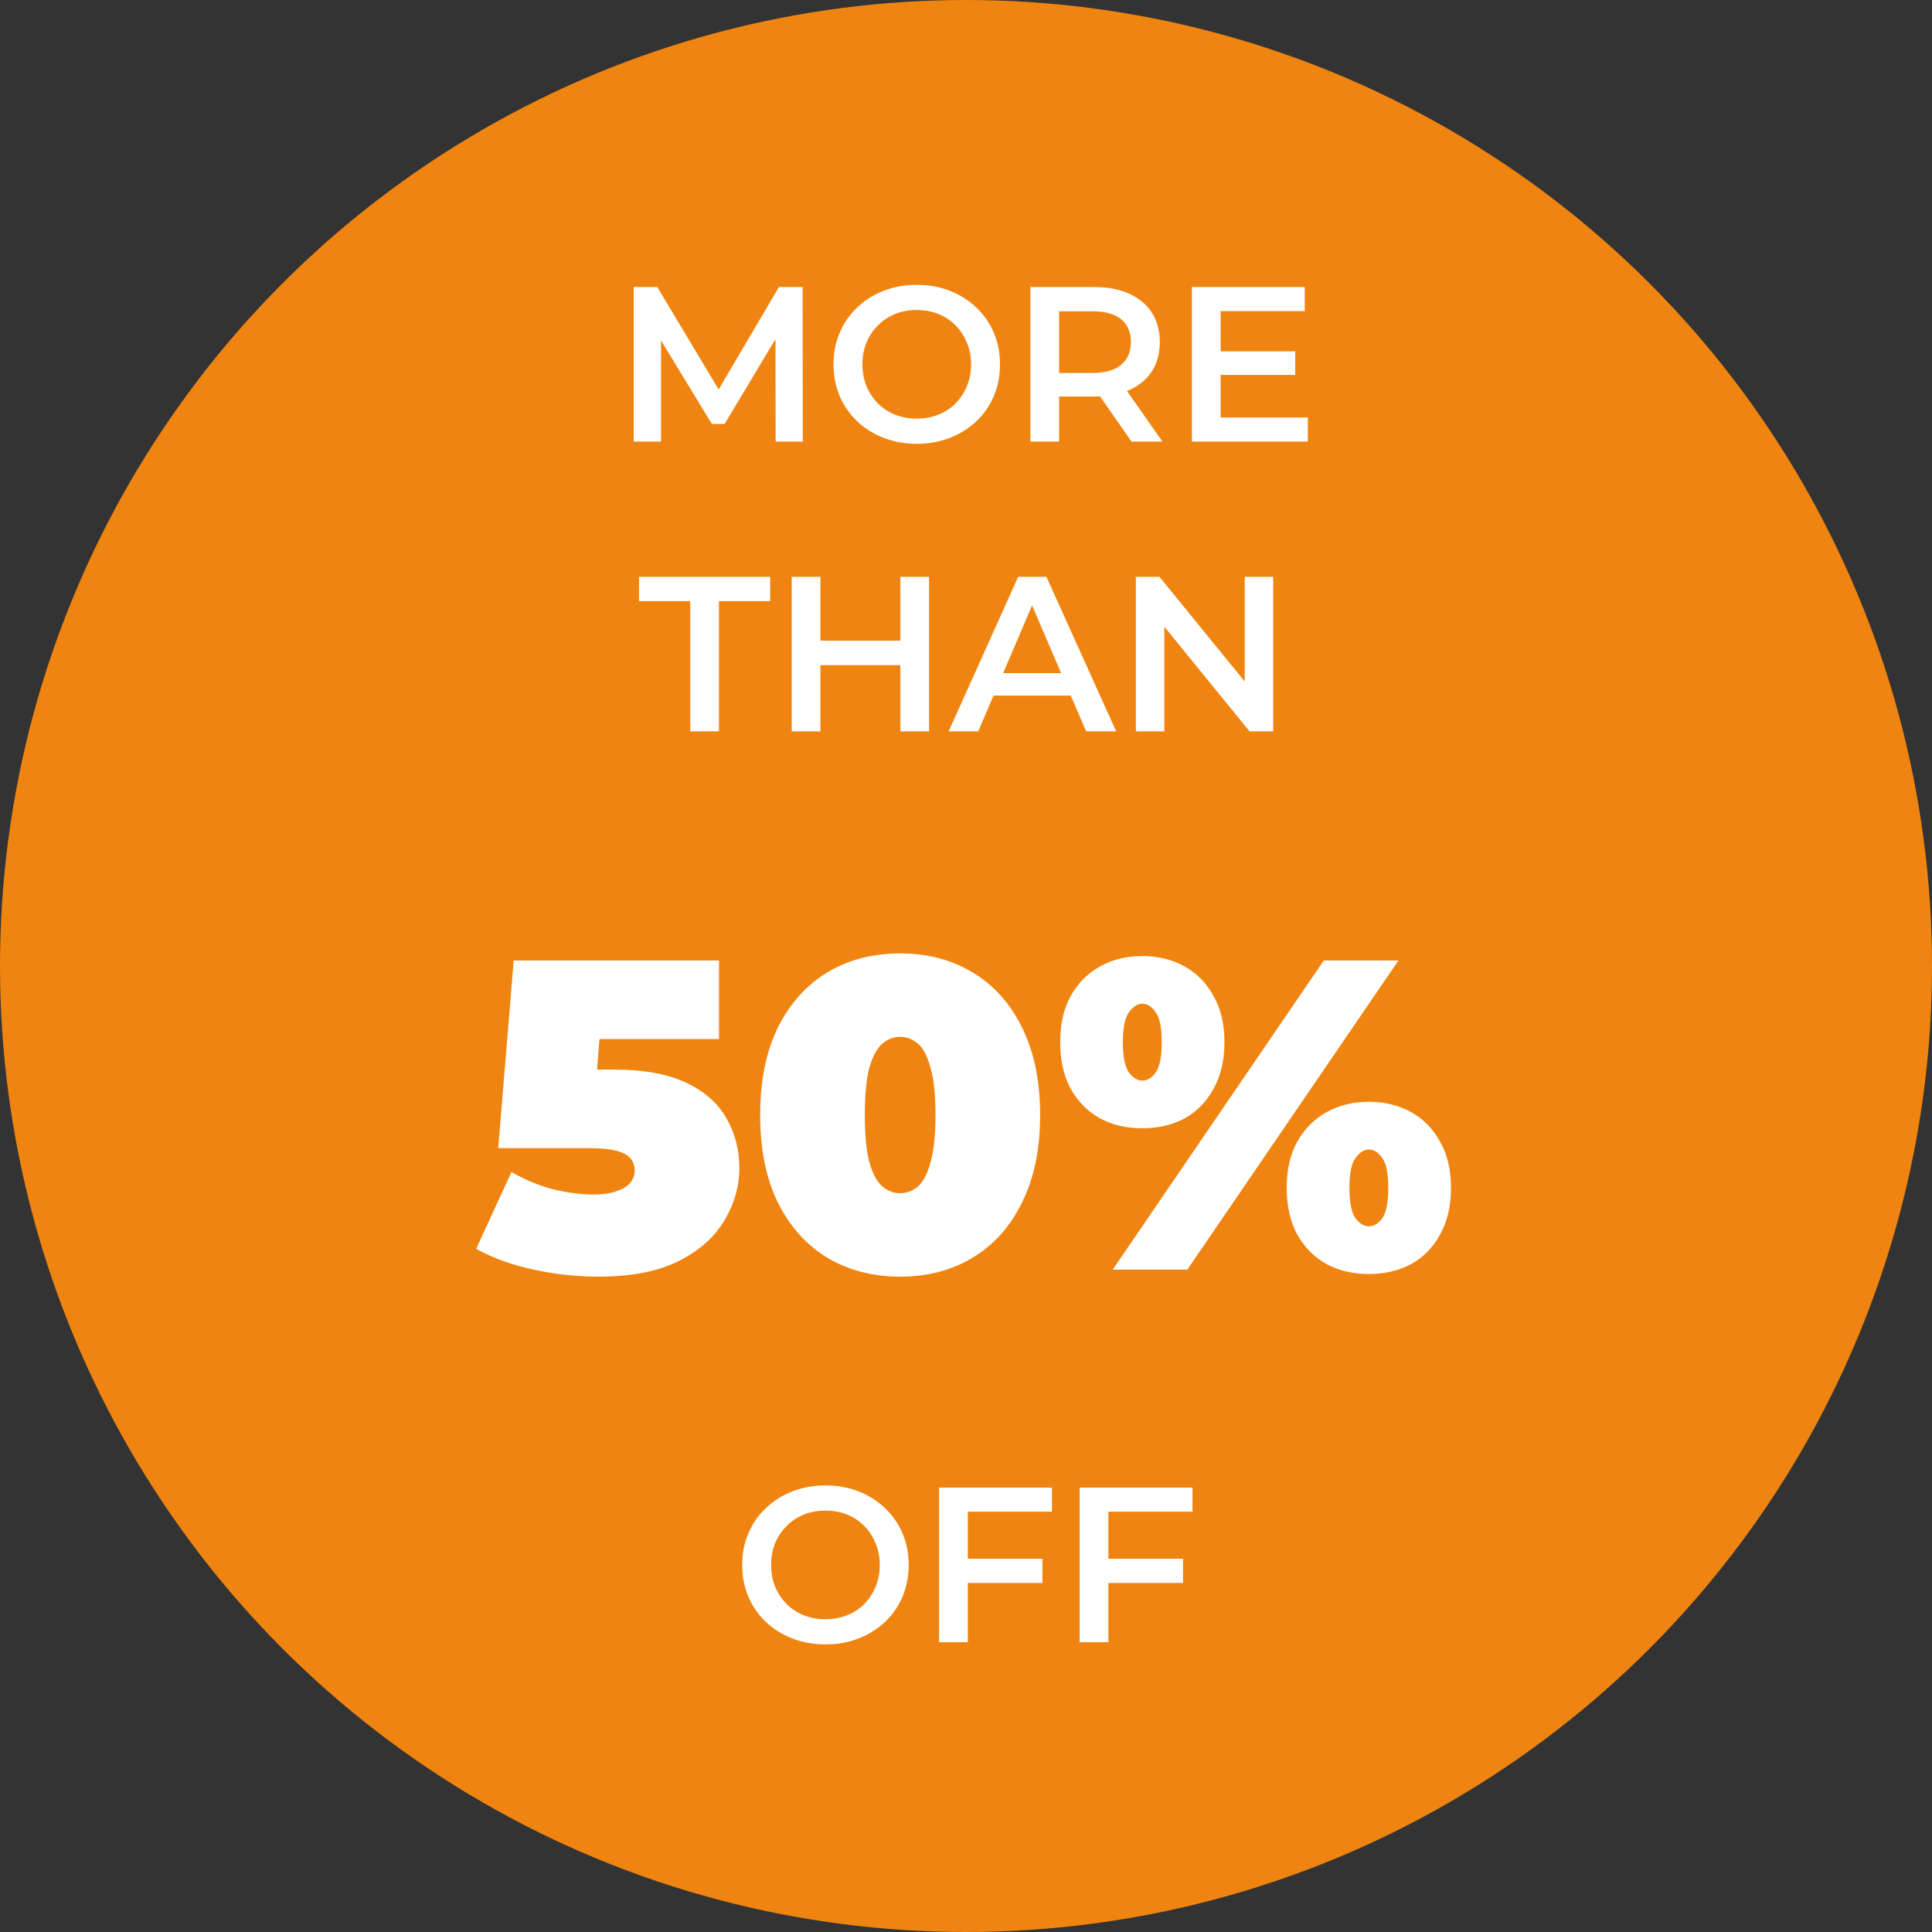 <svg width="140" height="140" viewBox="0 0 140 140" fill="none" xmlns="http://www.w3.org/2000/svg">
<rect x="0" y="0" width="140" height="140" fill="#333333" stroke="none"/>
<circle cx="70" cy="70" r="70" fill="#EF8410"/>
<path d="M43.336 92.512C41.8 92.512 40.242 92.341 38.664 92C37.085 91.659 35.698 91.157 34.504 90.496L37.064 84.928C38.024 85.483 39.026 85.899 40.072 86.176C41.117 86.432 42.109 86.56 43.048 86.56C43.901 86.56 44.605 86.411 45.16 86.112C45.714 85.813 45.992 85.376 45.992 84.8C45.992 84.48 45.896 84.203 45.704 83.968C45.512 83.712 45.17 83.52 44.68 83.392C44.21 83.264 43.517 83.2 42.6 83.2H36.104L37.224 69.6H52.104V75.296H39.88L43.688 72.064L43.016 80.736L39.208 77.504H44.424C46.642 77.504 48.413 77.824 49.736 78.464C51.08 79.104 52.05 79.968 52.648 81.056C53.266 82.123 53.576 83.317 53.576 84.64C53.576 85.963 53.213 87.232 52.488 88.448C51.784 89.643 50.674 90.624 49.16 91.392C47.666 92.139 45.725 92.512 43.336 92.512ZM65.228 92.512C63.244 92.512 61.484 92.053 59.948 91.136C58.434 90.219 57.239 88.885 56.364 87.136C55.511 85.387 55.084 83.275 55.084 80.8C55.084 78.325 55.511 76.213 56.364 74.464C57.239 72.715 58.434 71.381 59.948 70.464C61.484 69.547 63.244 69.088 65.228 69.088C67.212 69.088 68.962 69.547 70.476 70.464C72.012 71.381 73.207 72.715 74.06 74.464C74.935 76.213 75.372 78.325 75.372 80.8C75.372 83.275 74.935 85.387 74.06 87.136C73.207 88.885 72.012 90.219 70.476 91.136C68.962 92.053 67.212 92.512 65.228 92.512ZM65.228 86.464C65.719 86.464 66.156 86.293 66.54 85.952C66.924 85.611 67.223 85.024 67.436 84.192C67.671 83.36 67.788 82.229 67.788 80.8C67.788 79.349 67.671 78.219 67.436 77.408C67.223 76.576 66.924 75.989 66.54 75.648C66.156 75.307 65.719 75.136 65.228 75.136C64.738 75.136 64.3 75.307 63.916 75.648C63.532 75.989 63.223 76.576 62.988 77.408C62.775 78.219 62.668 79.349 62.668 80.8C62.668 82.229 62.775 83.36 62.988 84.192C63.223 85.024 63.532 85.611 63.916 85.952C64.3 86.293 64.738 86.464 65.228 86.464ZM80.632 92L95.928 69.6H101.337L86.04 92H80.632ZM82.776 81.76C81.646 81.76 80.632 81.525 79.737 81.056C78.841 80.565 78.126 79.851 77.593 78.912C77.081 77.973 76.825 76.843 76.825 75.52C76.825 74.197 77.081 73.077 77.593 72.16C78.126 71.221 78.841 70.507 79.737 70.016C80.632 69.525 81.646 69.28 82.776 69.28C83.907 69.28 84.921 69.525 85.817 70.016C86.713 70.507 87.416 71.221 87.928 72.16C88.462 73.077 88.728 74.197 88.728 75.52C88.728 76.843 88.462 77.973 87.928 78.912C87.416 79.851 86.713 80.565 85.817 81.056C84.921 81.525 83.907 81.76 82.776 81.76ZM82.776 78.304C83.139 78.304 83.459 78.112 83.737 77.728C84.035 77.323 84.184 76.587 84.184 75.52C84.184 74.453 84.035 73.728 83.737 73.344C83.459 72.939 83.139 72.736 82.776 72.736C82.435 72.736 82.115 72.939 81.817 73.344C81.518 73.728 81.368 74.453 81.368 75.52C81.368 76.587 81.518 77.323 81.817 77.728C82.115 78.112 82.435 78.304 82.776 78.304ZM99.192 92.32C98.062 92.32 97.049 92.085 96.153 91.616C95.257 91.125 94.542 90.411 94.008 89.472C93.496 88.533 93.24 87.403 93.24 86.08C93.24 84.757 93.496 83.637 94.008 82.72C94.542 81.781 95.257 81.067 96.153 80.576C97.049 80.085 98.062 79.84 99.192 79.84C100.323 79.84 101.337 80.085 102.233 80.576C103.129 81.067 103.833 81.781 104.345 82.72C104.878 83.637 105.145 84.757 105.145 86.08C105.145 87.403 104.878 88.533 104.345 89.472C103.833 90.411 103.129 91.125 102.233 91.616C101.337 92.085 100.323 92.32 99.192 92.32ZM99.192 88.864C99.555 88.864 99.875 88.672 100.153 88.288C100.451 87.883 100.601 87.147 100.601 86.08C100.601 85.013 100.451 84.288 100.153 83.904C99.875 83.499 99.555 83.296 99.192 83.296C98.851 83.296 98.531 83.499 98.233 83.904C97.934 84.288 97.784 85.013 97.784 86.08C97.784 87.147 97.934 87.883 98.233 88.288C98.531 88.672 98.851 88.864 99.192 88.864Z" fill="white"/>
<path d="M59.83 119.16C58.956 119.16 58.15 119.016 57.414 118.728C56.678 118.44 56.038 118.04 55.494 117.528C54.95 117.005 54.529 116.397 54.23 115.704C53.931 115 53.782 114.232 53.782 113.4C53.782 112.568 53.931 111.805 54.23 111.112C54.529 110.408 54.95 109.8 55.494 109.288C56.038 108.765 56.678 108.36 57.414 108.072C58.15 107.784 58.95 107.64 59.814 107.64C60.689 107.64 61.489 107.784 62.214 108.072C62.95 108.36 63.59 108.765 64.134 109.288C64.678 109.8 65.1 110.408 65.398 111.112C65.697 111.805 65.846 112.568 65.846 113.4C65.846 114.232 65.697 115 65.398 115.704C65.1 116.408 64.678 117.016 64.134 117.528C63.59 118.04 62.95 118.44 62.214 118.728C61.489 119.016 60.694 119.16 59.83 119.16ZM59.814 117.336C60.38 117.336 60.902 117.24 61.382 117.048C61.862 116.856 62.278 116.584 62.63 116.232C62.982 115.869 63.254 115.453 63.446 114.984C63.649 114.504 63.75 113.976 63.75 113.4C63.75 112.824 63.649 112.301 63.446 111.832C63.254 111.352 62.982 110.936 62.63 110.584C62.278 110.221 61.862 109.944 61.382 109.752C60.902 109.56 60.38 109.464 59.814 109.464C59.249 109.464 58.726 109.56 58.246 109.752C57.777 109.944 57.361 110.221 56.998 110.584C56.646 110.936 56.369 111.352 56.166 111.832C55.974 112.301 55.878 112.824 55.878 113.4C55.878 113.965 55.974 114.488 56.166 114.968C56.369 115.448 56.646 115.869 56.998 116.232C57.35 116.584 57.766 116.856 58.246 117.048C58.726 117.24 59.249 117.336 59.814 117.336ZM69.955 112.952H75.539V114.712H69.955V112.952ZM70.131 119H68.051V107.8H76.227V109.544H70.131V119ZM80.142 112.952H85.726V114.712H80.142V112.952ZM80.318 119H78.238V107.8H86.414V109.544H80.318V119Z" fill="white"/>
<path d="M45.918 32V20.8H47.63L52.526 28.976H51.63L56.446 20.8H58.158L58.174 32H56.206L56.19 23.888H56.606L52.51 30.72H51.582L47.422 23.888H47.902V32H45.918ZM66.447 32.16C65.573 32.16 64.767 32.016 64.031 31.728C63.295 31.44 62.655 31.04 62.111 30.528C61.567 30.005 61.146 29.397 60.847 28.704C60.549 28 60.399 27.232 60.399 26.4C60.399 25.568 60.549 24.805 60.847 24.112C61.146 23.408 61.567 22.8 62.111 22.288C62.655 21.765 63.295 21.36 64.031 21.072C64.767 20.784 65.567 20.64 66.431 20.64C67.306 20.64 68.106 20.784 68.831 21.072C69.567 21.36 70.207 21.765 70.751 22.288C71.295 22.8 71.717 23.408 72.015 24.112C72.314 24.805 72.463 25.568 72.463 26.4C72.463 27.232 72.314 28 72.015 28.704C71.717 29.408 71.295 30.016 70.751 30.528C70.207 31.04 69.567 31.44 68.831 31.728C68.106 32.016 67.311 32.16 66.447 32.16ZM66.431 30.336C66.997 30.336 67.519 30.24 67.999 30.048C68.479 29.856 68.895 29.584 69.247 29.232C69.599 28.869 69.871 28.453 70.063 27.984C70.266 27.504 70.367 26.976 70.367 26.4C70.367 25.824 70.266 25.301 70.063 24.832C69.871 24.352 69.599 23.936 69.247 23.584C68.895 23.221 68.479 22.944 67.999 22.752C67.519 22.56 66.997 22.464 66.431 22.464C65.866 22.464 65.343 22.56 64.863 22.752C64.394 22.944 63.978 23.221 63.615 23.584C63.263 23.936 62.986 24.352 62.783 24.832C62.591 25.301 62.495 25.824 62.495 26.4C62.495 26.965 62.591 27.488 62.783 27.968C62.986 28.448 63.263 28.869 63.615 29.232C63.967 29.584 64.383 29.856 64.863 30.048C65.343 30.24 65.866 30.336 66.431 30.336ZM74.668 32V20.8H79.276C80.268 20.8 81.116 20.96 81.82 21.28C82.535 21.6 83.084 22.059 83.468 22.656C83.852 23.253 84.044 23.963 84.044 24.784C84.044 25.605 83.852 26.315 83.468 26.912C83.084 27.499 82.535 27.952 81.82 28.272C81.116 28.581 80.268 28.736 79.276 28.736H75.82L76.748 27.792V32H74.668ZM81.996 32L79.164 27.936H81.388L84.236 32H81.996ZM76.748 28.016L75.82 27.024H79.18C80.097 27.024 80.785 26.827 81.244 26.432C81.713 26.037 81.948 25.488 81.948 24.784C81.948 24.069 81.713 23.52 81.244 23.136C80.785 22.752 80.097 22.56 79.18 22.56H75.82L76.748 21.536V28.016ZM88.291 25.456H93.859V27.168H88.291V25.456ZM88.451 30.256H94.771V32H86.371V20.8H94.547V22.544H88.451V30.256ZM50.018 53V43.56H46.306V41.8H55.81V43.56H52.098V53H50.018ZM65.243 41.8H67.323V53H65.243V41.8ZM59.451 53H57.371V41.8H59.451V53ZM65.403 48.2H59.275V46.424H65.403V48.2ZM68.74 53L73.78 41.8H75.828L80.884 53H78.708L74.372 42.904H75.204L70.884 53H68.74ZM71.06 50.408L71.62 48.776H77.668L78.228 50.408H71.06ZM82.309 53V41.8H84.021L91.045 50.424H90.197V41.8H92.261V53H90.549L83.525 44.376H84.373V53H82.309Z" fill="white"/>
</svg>
